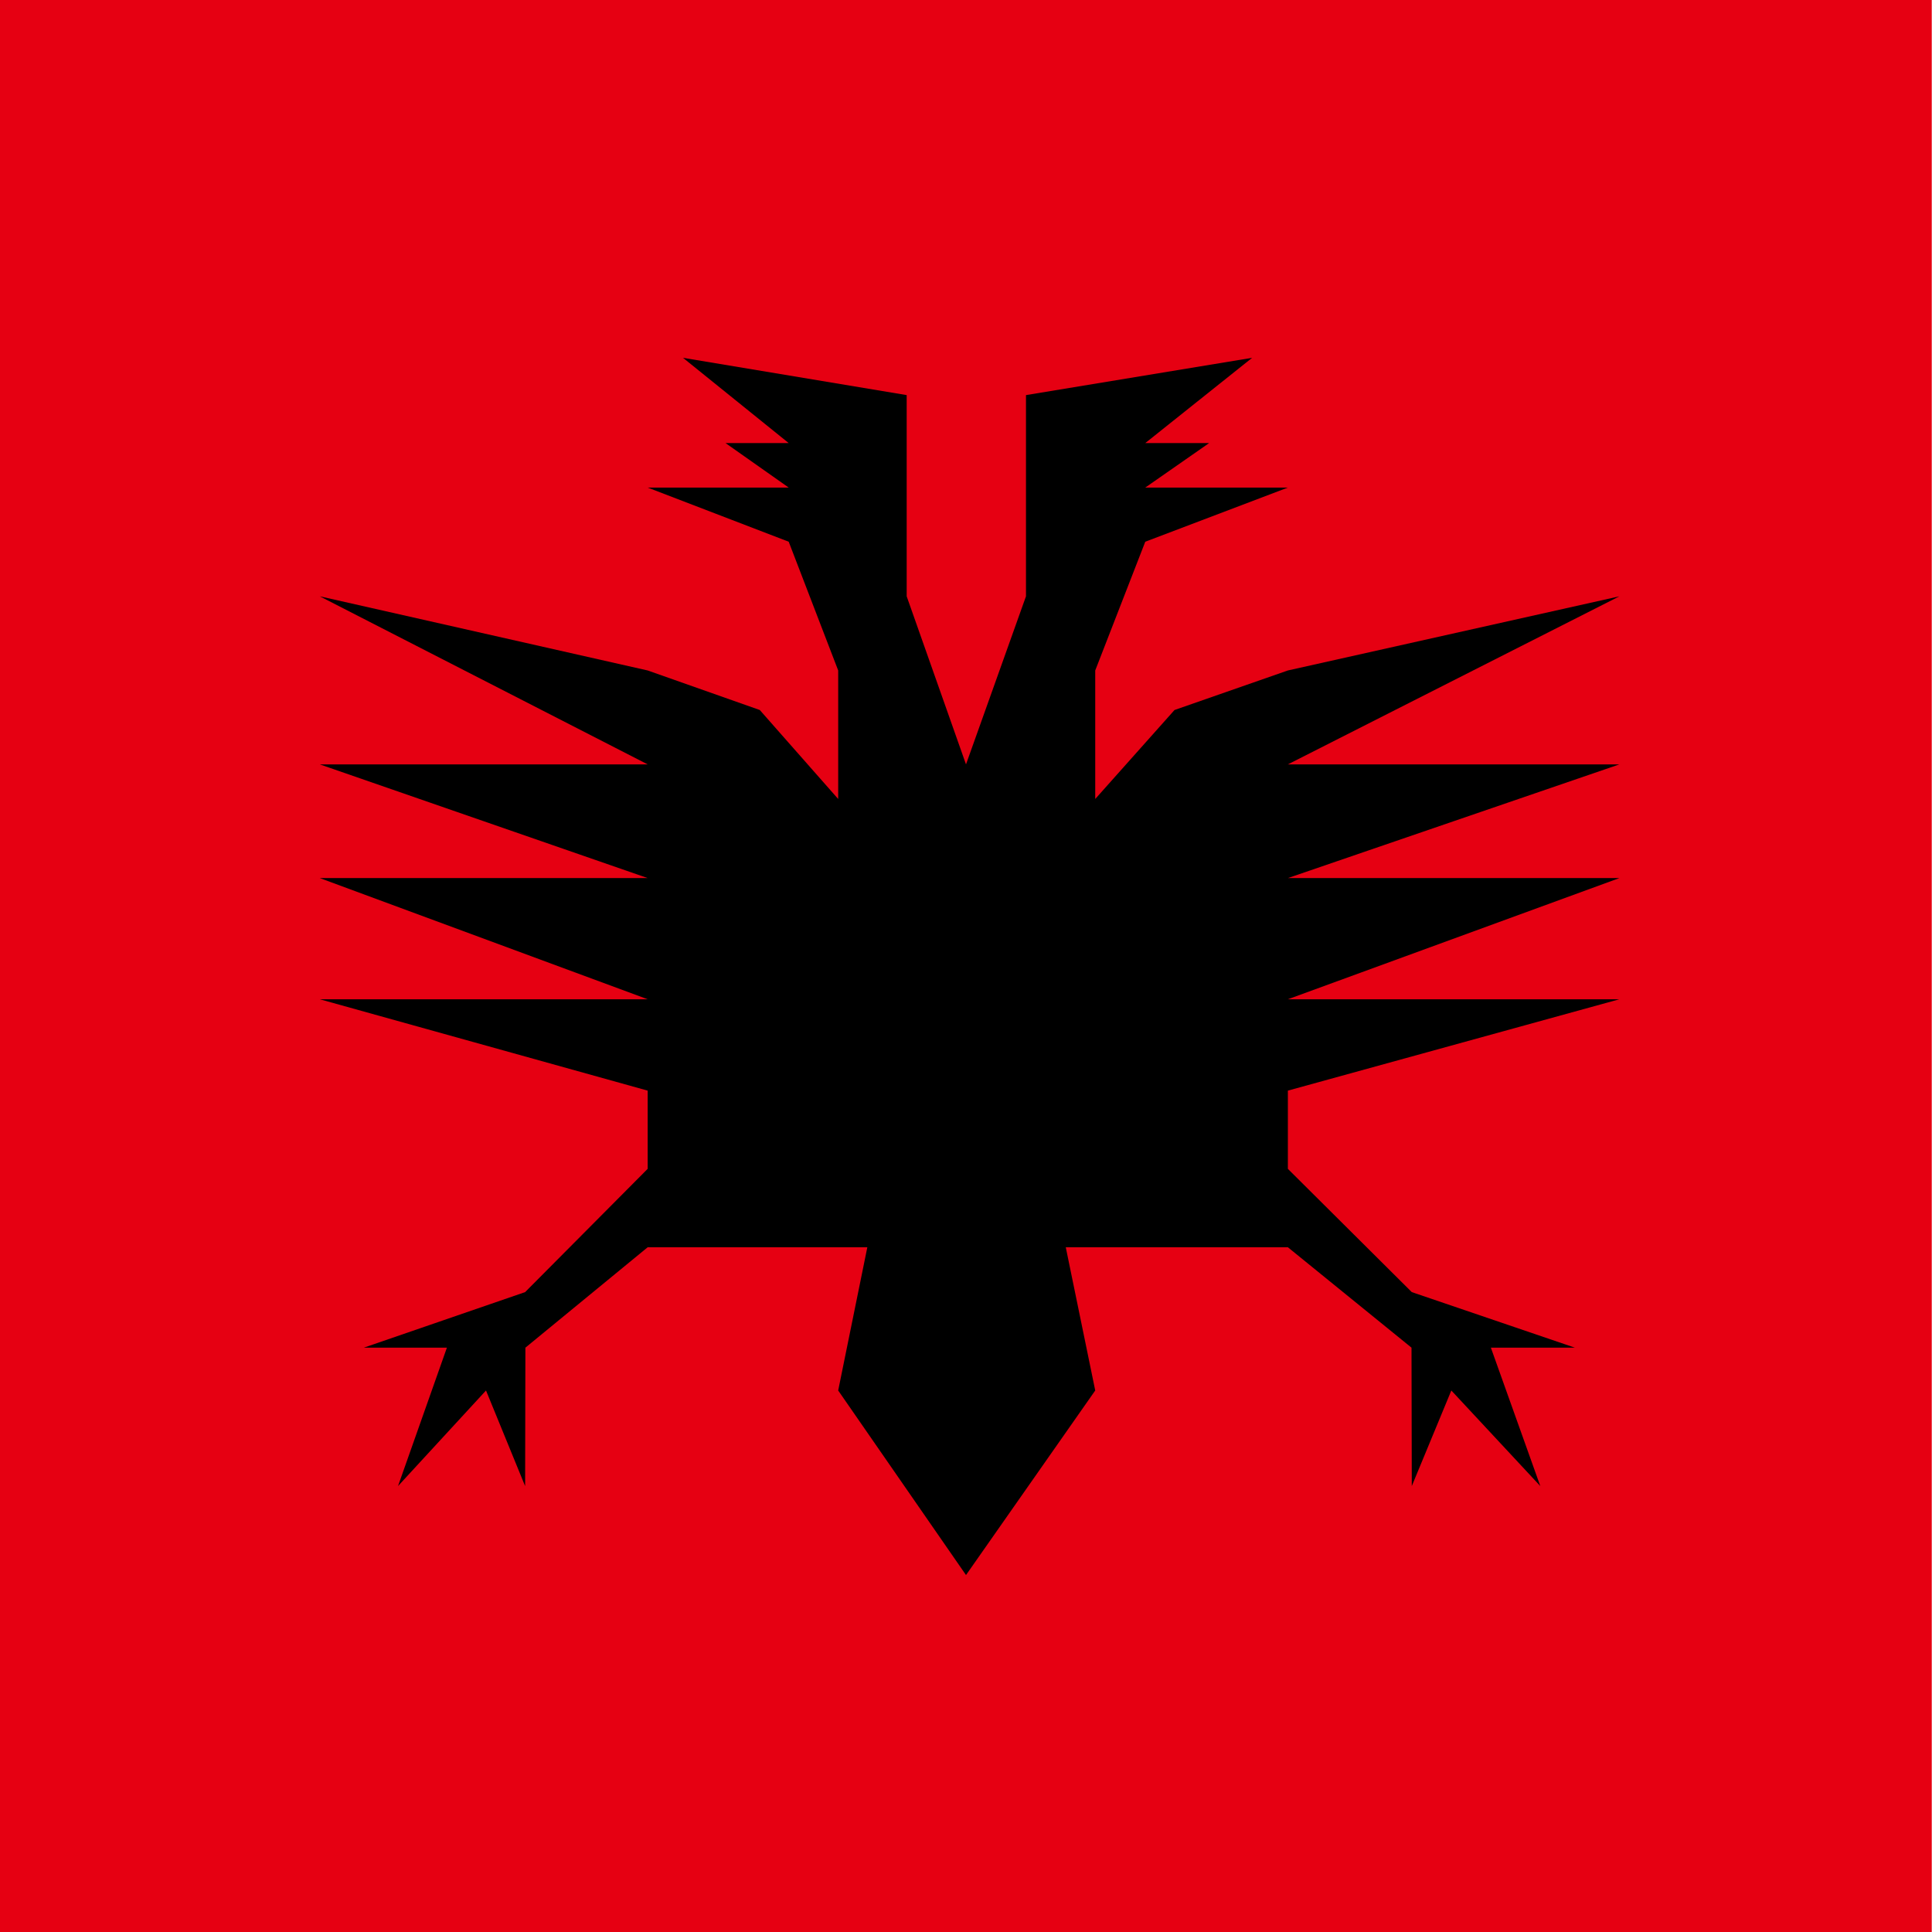 <svg id="eqijHUcOP9e1" xmlns="http://www.w3.org/2000/svg" xmlns:xlink="http://www.w3.org/1999/xlink" viewBox="0 0 300 300" shape-rendering="geometricPrecision" text-rendering="geometricPrecision" project-id="169a27414de84e7fac98fb26309ce006" export-id="5c6340dcfd7e48839058330525a97997" cached="false"><rect width="300" height="300" rx="0" ry="0" fill="#fff" stroke-width="0"/><rect width="100.422" height="300" rx="0" ry="0" transform="matrix(2.987 0 0 1 0 0)" fill="#e60012" stroke-width="0"/><polygon points="69.221,43.57 94.551,52.198 81.502,52.198 89.178,73.689 75.362,58.846 69.221,73.689 69.178,52.198 49.98,36.607 15.492,36.607 20.067,58.846 -0,87.505 -0,89.041 -0,87.505 -0,87.505 -0,89.808 -0,87.505 -0, -14.58 -0, -38.375 9.313, -64.472 9.313, -95.717 44.43, -101.506 27.836, -88.266 37.751, -88.266 27.836, -81.358 49.98, -81.358 27.836, -72.949 20.067, -52.959 20.067, -33.002 32.378, -46.818 49.98, -52.959 101.459, -64.472 49.98, -38.375 101.459, -38.375 49.98, -20.721 101.459, -20.721 49.98, -1.903 101.459, -1.903 49.98,12.284 49.98,24.43 69.221,43.57" transform="translate(150 157.068)" stroke-width="0"/><polygon points="69.221,43.57 94.551,52.198 81.502,52.198 89.178,73.689 75.362,58.846 69.221,73.689 69.178,52.198 49.98,36.607 15.492,36.607 20.067,58.846 -0,87.505 -0,89.041 -0,87.505 -0,87.505 -0,89.808 -0,87.505 -0, -14.58 -0, -38.375 9.313, -64.472 9.313, -95.717 44.43, -101.506 27.836, -88.266 37.751, -88.266 27.836, -81.358 49.98, -81.358 27.836, -72.949 20.067, -52.959 20.067, -33.002 32.378, -46.818 49.98, -52.959 101.459, -64.472 49.98, -38.375 101.459, -38.375 49.98, -20.721 101.459, -20.721 49.98, -1.903 101.459, -1.903 49.98,12.284 49.98,24.43 69.221,43.57" transform="matrix(-.989 0 0 1 150 157.068)" stroke-width="0"/></svg>
